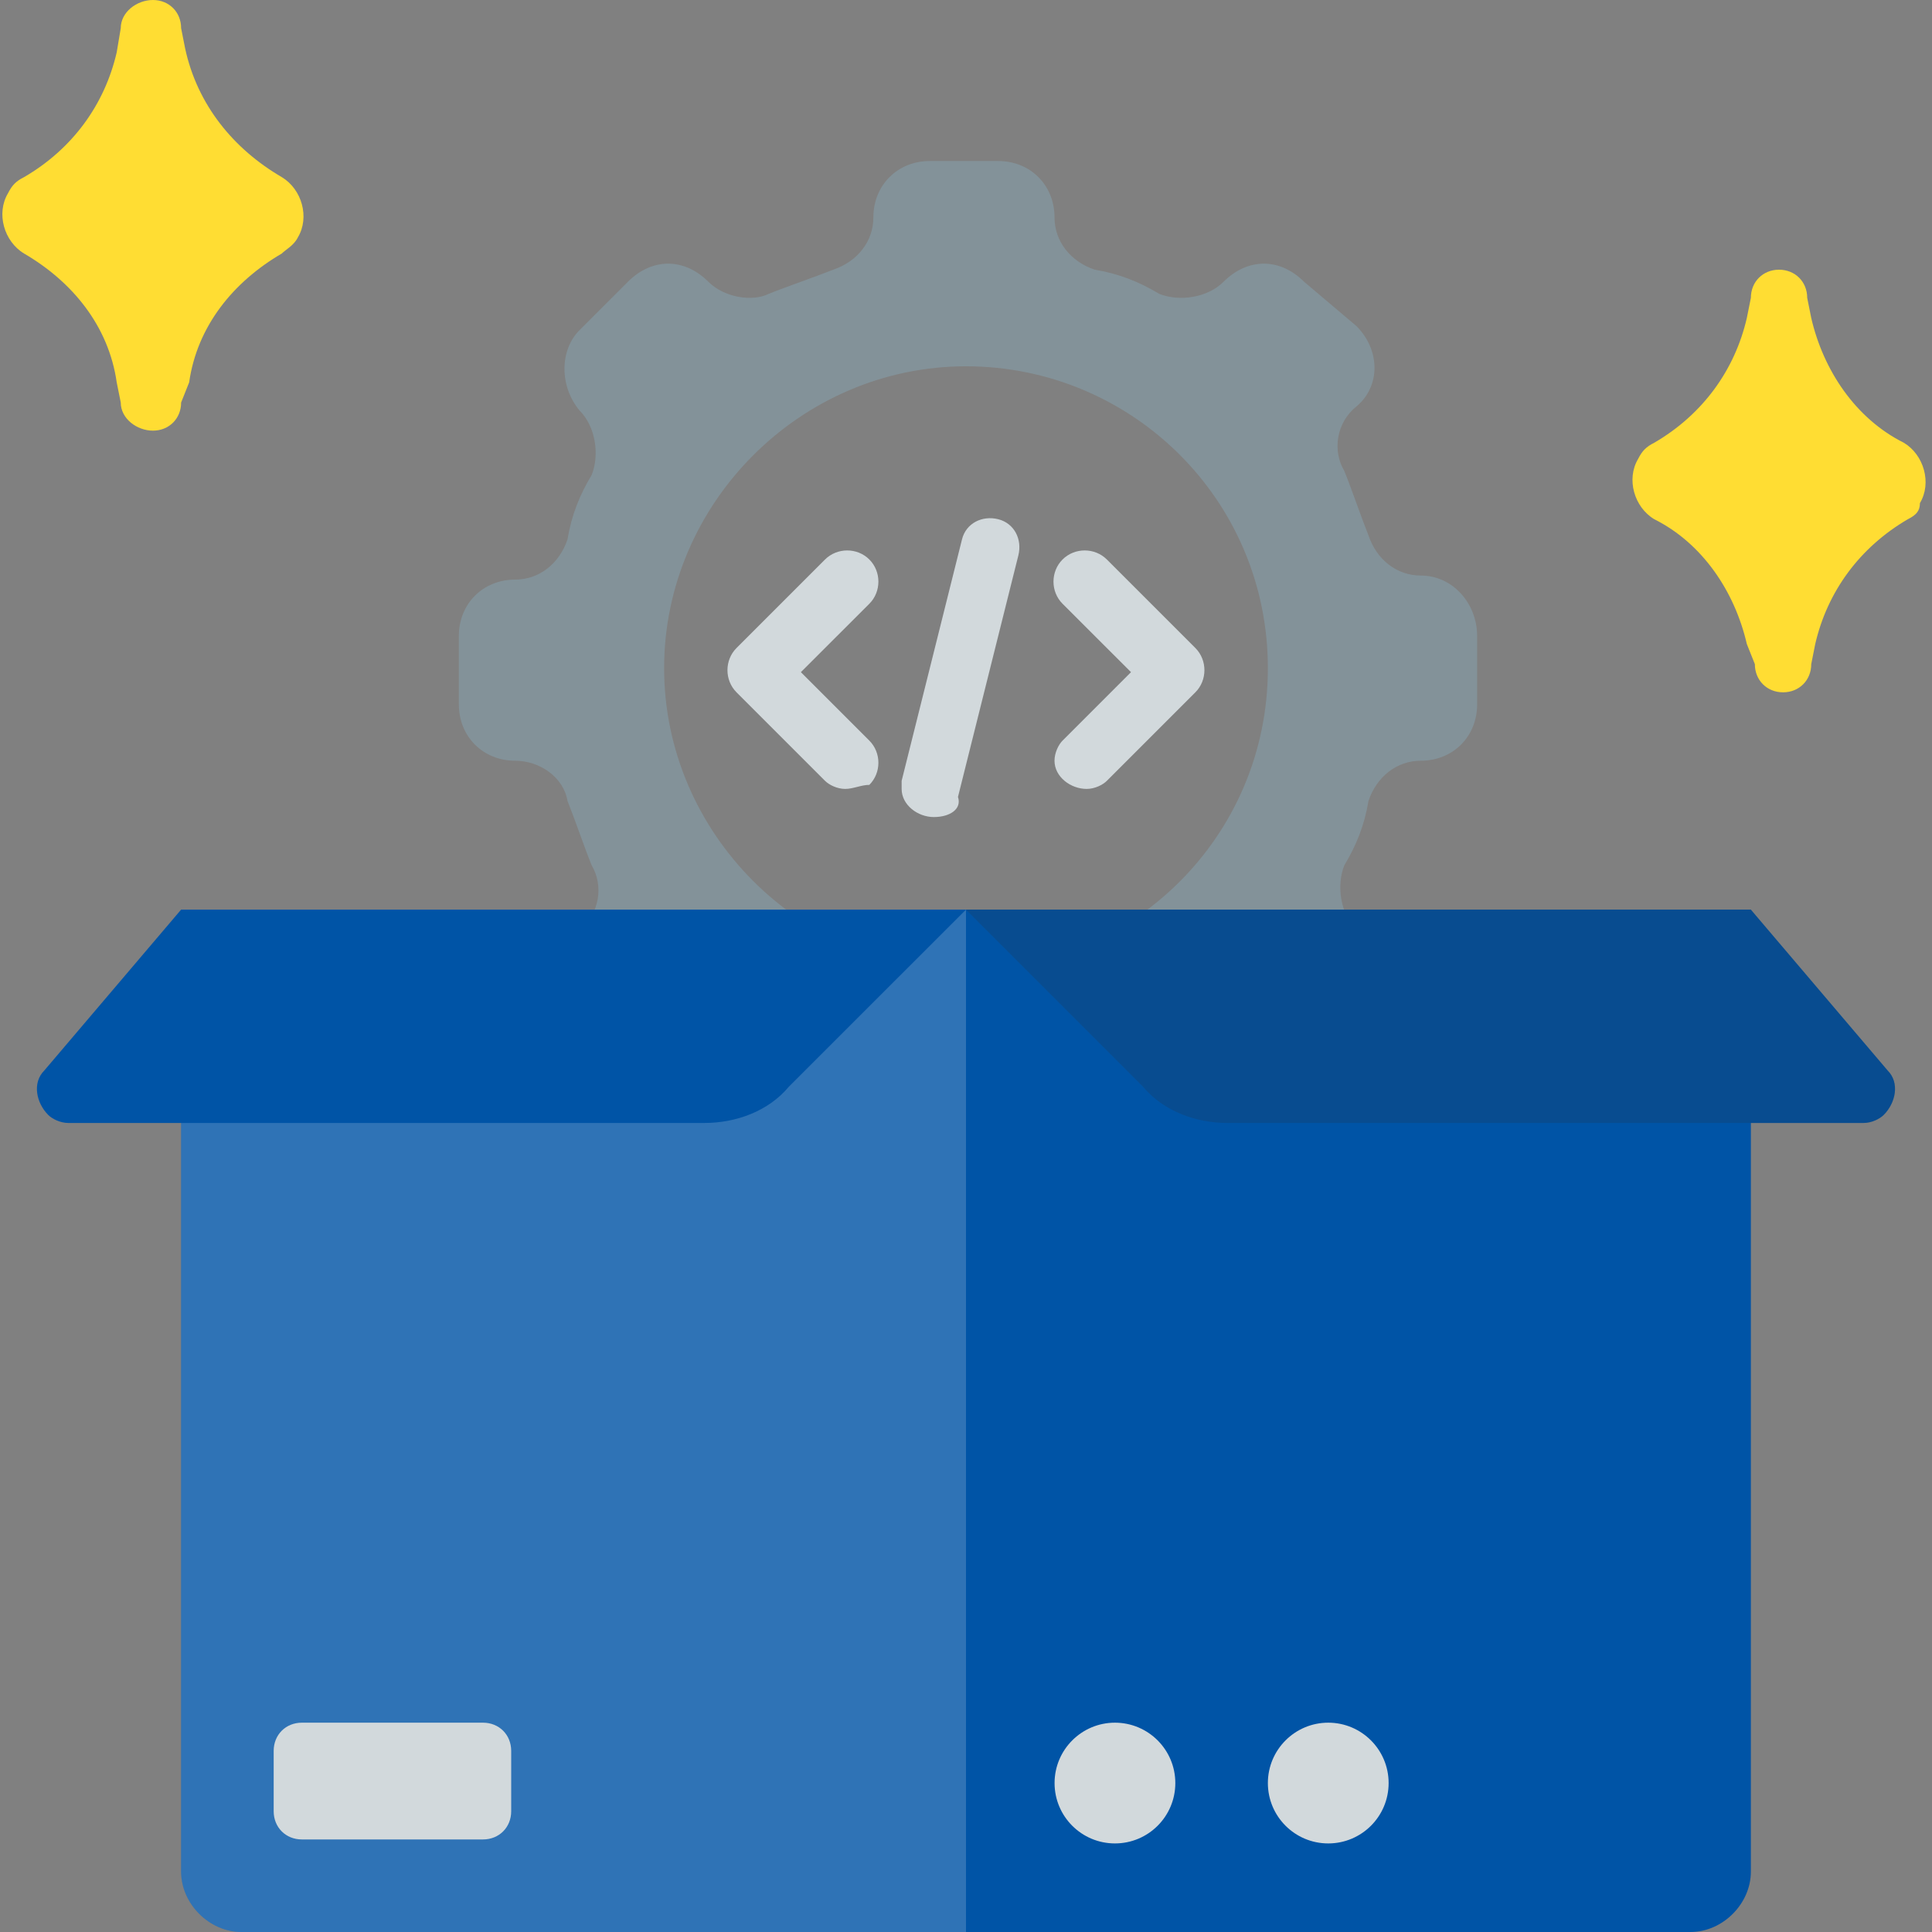 <svg width="32" height="32" viewBox="0 0 32 32" fill="none" xmlns="http://www.w3.org/2000/svg">
<rect x="0" y="0" width="32" height="32" fill="#808080" stroke="none"/>
<g clip-path="url(#clip0_5595_11292)">
<path d="M23.533 9.533C23.133 9.533 22.8 9.267 22.666 8.867C22.533 8.533 22.4 8.133 22.266 7.8C22.066 7.467 22.133 7 22.466 6.733C22.866 6.4 22.866 5.8 22.466 5.4L21.6 4.667C21.2 4.267 20.666 4.267 20.266 4.667C20 4.933 19.533 5 19.2 4.867C18.866 4.667 18.533 4.533 18.133 4.467C17.733 4.333 17.466 4 17.466 3.6C17.466 3.067 17.066 2.667 16.533 2.667H15.4C14.866 2.667 14.466 3.067 14.466 3.6C14.466 4 14.2 4.333 13.8 4.467C13.466 4.6 13.066 4.733 12.733 4.867C12.466 5 12 4.933 11.733 4.667C11.333 4.267 10.8 4.267 10.4 4.667L9.6 5.467C9.266 5.8 9.266 6.4 9.6 6.8C9.866 7.067 9.933 7.533 9.8 7.867C9.6 8.2 9.466 8.533 9.4 8.933C9.266 9.333 8.933 9.6 8.533 9.6C8 9.6 7.6 10 7.6 10.533V11.667C7.6 12.2 8 12.6 8.533 12.6C8.933 12.6 9.333 12.867 9.4 13.267C9.533 13.6 9.666 14 9.8 14.333C10 14.667 9.933 15.133 9.6 15.4C9.266 15.8 9.266 16.333 9.6 16.733L10.4 17.533C10.8 17.867 11.333 17.867 11.733 17.533C12 17.267 12.466 17.2 12.8 17.333C13.133 17.533 13.466 17.667 13.866 17.733C14.266 17.867 14.533 18.2 14.533 18.6C14.533 19.133 14.933 19.533 15.466 19.533H16.6C17.133 19.533 17.533 19.133 17.533 18.6C17.533 18.2 17.8 17.8 18.2 17.733C18.533 17.6 18.933 17.467 19.266 17.333C19.6 17.133 20.066 17.2 20.333 17.533C20.733 17.867 21.266 17.867 21.666 17.533L22.466 16.733C22.866 16.333 22.866 15.8 22.466 15.4C22.2 15.133 22.133 14.667 22.266 14.333C22.466 14 22.6 13.667 22.666 13.267C22.8 12.867 23.133 12.6 23.533 12.6C24.066 12.6 24.466 12.2 24.466 11.667V10.533C24.466 10 24.066 9.533 23.533 9.533ZM16 16.067C13.266 16.067 11 13.8 11 11.067C11 8.333 13.266 6.067 16 6.067C18.733 6.067 21 8.267 21 11.067C21 13.867 18.733 16.067 16 16.067Z" fill="#839299"/>
<path d="M31.6 8.6C30.8 9.067 30.266 9.8 30.066 10.667L30 11C30 11.267 29.8 11.467 29.533 11.467C29.266 11.467 29.066 11.267 29.066 11L28.933 10.667C28.733 9.8 28.2 9 27.4 8.6C27.066 8.4 26.933 7.933 27.133 7.6C27.2 7.467 27.266 7.4 27.4 7.333C28.2 6.867 28.733 6.133 28.933 5.267L29 4.933C29 4.667 29.2 4.467 29.466 4.467C29.733 4.467 29.933 4.667 29.933 4.933L30 5.267C30.2 6.133 30.733 6.933 31.533 7.333C31.866 7.533 32 8 31.8 8.333C31.8 8.467 31.733 8.533 31.6 8.6Z" fill="#FFDD33"/>
<path d="M4.666 4.2C3.866 4.667 3.266 5.4 3.133 6.333L3 6.667C3 6.933 2.8 7.133 2.533 7.133C2.266 7.133 2 6.933 2 6.667L1.933 6.333C1.8 5.4 1.2 4.667 0.4 4.2C0.066 4 -0.067 3.533 0.133 3.2C0.2 3.067 0.266 3 0.4 2.933C1.2 2.467 1.733 1.733 1.933 0.867L2 0.467C2 0.2 2.266 0 2.533 0C2.8 0 3 0.2 3 0.467L3.066 0.8C3.266 1.733 3.866 2.467 4.666 2.933C5 3.133 5.133 3.6 4.933 3.933C4.866 4.067 4.733 4.133 4.666 4.2Z" fill="#FFDD33"/>
<path d="M13.999 13.067C13.866 13.067 13.732 13 13.665 12.933L12.199 11.467C11.999 11.267 11.999 10.933 12.199 10.733L13.665 9.267C13.866 9.067 14.199 9.067 14.399 9.267C14.599 9.467 14.599 9.8 14.399 10L13.265 11.133L14.399 12.267C14.599 12.467 14.599 12.8 14.399 13C14.265 13 14.132 13.067 13.999 13.067Z" fill="#D2D9DC"/>
<path d="M17.999 13.067C17.733 13.067 17.466 12.867 17.466 12.6C17.466 12.467 17.533 12.333 17.599 12.267L18.733 11.133L17.599 10C17.399 9.8 17.399 9.467 17.599 9.267C17.799 9.067 18.133 9.067 18.333 9.267L19.799 10.733C19.999 10.933 19.999 11.267 19.799 11.467L18.333 12.933C18.266 13 18.133 13.067 17.999 13.067Z" fill="#D2D9DC"/>
<path d="M15.467 13.533C15.2 13.533 14.934 13.333 14.934 13.067C14.934 13 14.934 13 14.934 12.933L15.934 8.933C16 8.667 16.267 8.533 16.534 8.6C16.8 8.667 16.934 8.933 16.867 9.2L15.867 13.2C15.934 13.4 15.734 13.533 15.467 13.533Z" fill="#D2D9DC"/>
<path d="M3 15.067H16V32H4C3.467 32 3 31.533 3 31V15.067Z" fill="#0054A6"/>
<path opacity="0.19" d="M3 15.067H16V32H4C3.467 32 3 31.533 3 31V15.067Z" fill="#F9FAFB"/>
<path d="M16 15.067H29V31C29 31.533 28.533 32 28 32H16V15.067Z" fill="#0054A6"/>
<path d="M2.999 15.067L0.732 17.733C0.532 17.933 0.599 18.267 0.799 18.467C0.865 18.533 0.999 18.6 1.132 18.6H11.665C12.199 18.6 12.732 18.4 13.065 18L15.999 15.067H2.999Z" fill="#0054A6"/>
<path d="M29 15.067L31.267 17.733C31.467 17.933 31.4 18.267 31.2 18.467C31.133 18.533 31 18.6 30.867 18.6H20.333C19.8 18.6 19.267 18.4 18.933 18L16 15.067H29Z" fill="#0054A6"/>
<path opacity="0.19" d="M29 15.067L31.267 17.733C31.467 17.933 31.4 18.267 31.2 18.467C31.133 18.533 31 18.6 30.867 18.6H20.333C19.8 18.6 19.267 18.4 18.933 18L16 15.067H29Z" fill="#2D2F31"/>
<path d="M5 28.533H8C8.267 28.533 8.467 28.733 8.467 29V30C8.467 30.267 8.267 30.467 8 30.467H5C4.733 30.467 4.533 30.267 4.533 30V29C4.533 28.733 4.733 28.533 5 28.533Z" fill="#D2D9DC"/>
<path d="M18.467 30.533C19.019 30.533 19.467 30.086 19.467 29.533C19.467 28.981 19.019 28.533 18.467 28.533C17.915 28.533 17.467 28.981 17.467 29.533C17.467 30.086 17.915 30.533 18.467 30.533Z" fill="#D2D9DC"/>
<path d="M22 30.533C22.552 30.533 23 30.086 23 29.533C23 28.981 22.552 28.533 22 28.533C21.448 28.533 21 28.981 21 29.533C21 30.086 21.448 30.533 22 30.533Z" fill="#D2D9DC"/>
</g>
<defs>
<clipPath id="clip0_5595_11292">
<rect width="32" height="32" fill="white"/>
</clipPath>
</defs>
</svg>

